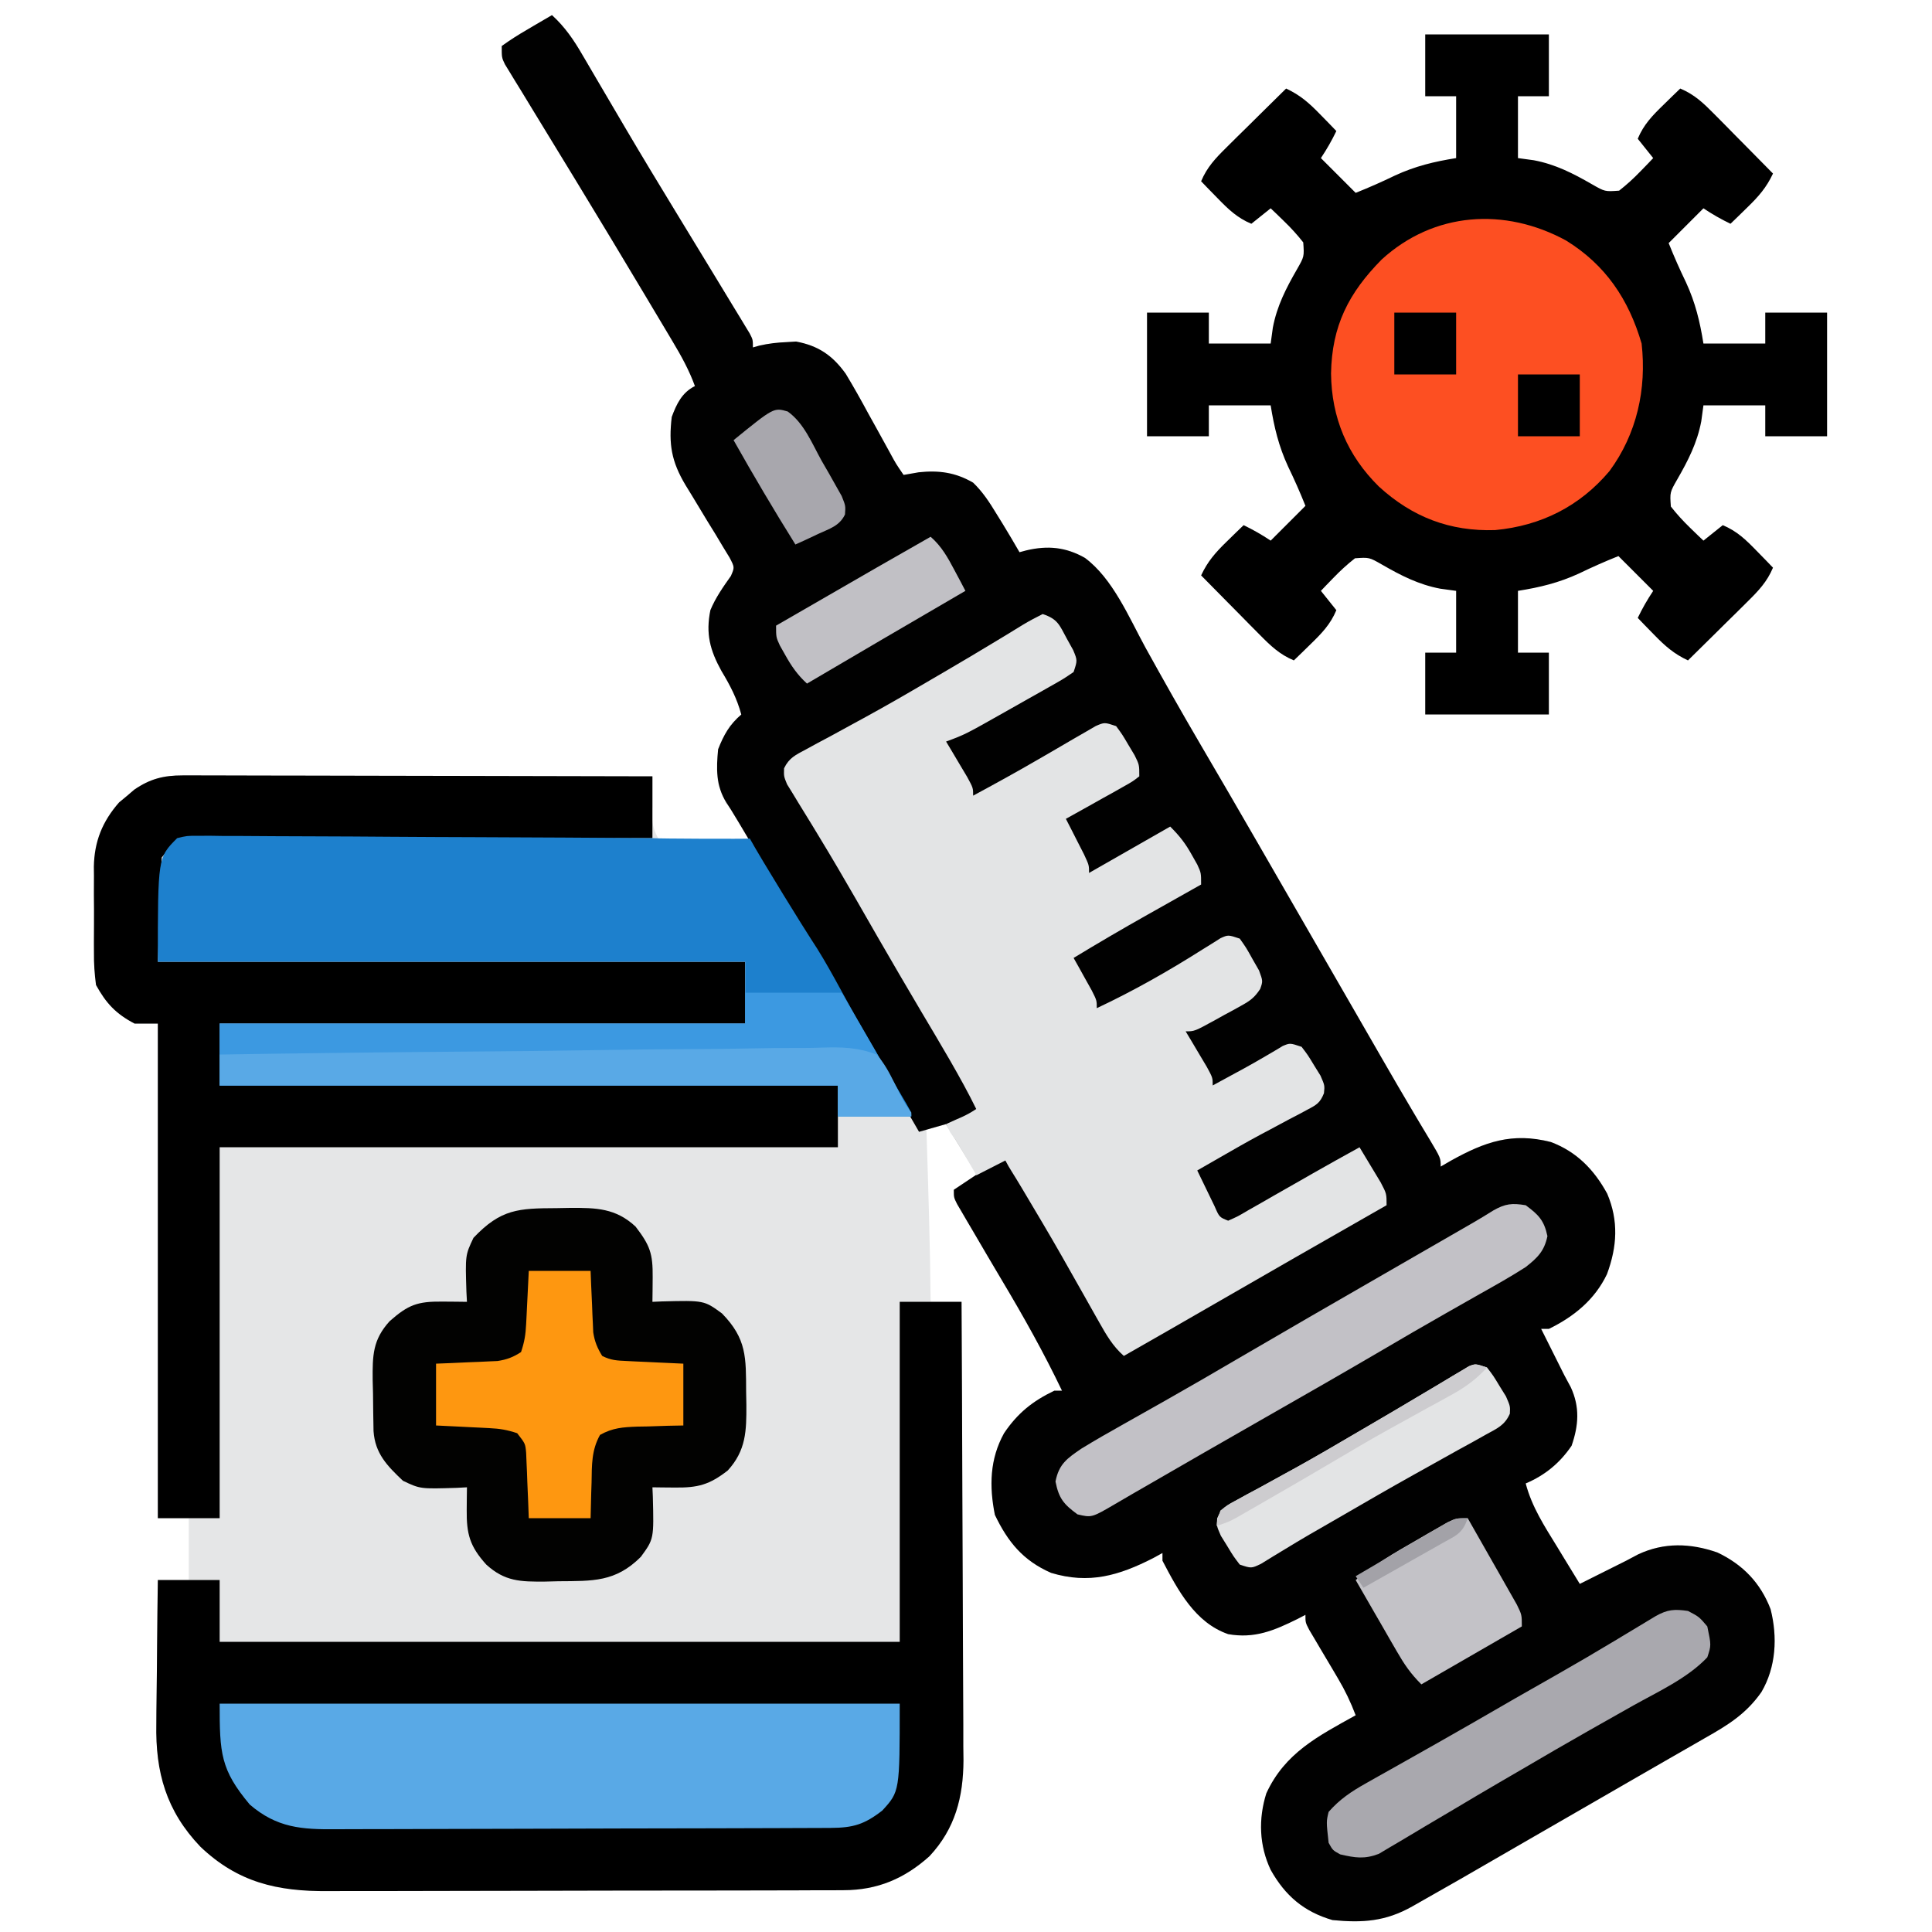 <?xml version="1.0" encoding="utf-8"?>
<svg xmlns="http://www.w3.org/2000/svg" viewBox="0 0 500 500" width="500px"
     height="500px">
    <path d="M 142.848 3.913 C 146.232 7.001 148.525 10.385 150.797 14.319 C 151.352 15.262 151.352 15.262 151.918 16.224 C 152.714 17.578 153.507 18.933 154.298 20.29 C 156.412 23.916 158.546 27.531 160.676 31.147 C 161.109 31.883 161.542 32.62 161.988 33.378 C 166.189 40.513 170.477 47.593 174.786 54.663 C 175.486 55.813 176.186 56.964 176.886 58.115 C 179.504 62.421 182.125 66.726 184.747 71.029 C 186.473 73.862 188.192 76.7 189.911 79.538 C 190.671 80.782 190.671 80.782 191.447 82.052 C 191.901 82.803 192.354 83.553 192.821 84.327 C 193.215 84.976 193.61 85.625 194.016 86.294 C 194.848 87.913 194.848 87.913 194.848 89.913 C 195.41 89.755 195.972 89.598 196.551 89.436 C 198.943 88.891 201.147 88.639 203.598 88.538 C 204.397 88.489 205.196 88.44 206.02 88.389 C 211.749 89.45 215.449 91.968 218.862 96.713 C 220.914 100.105 222.842 103.549 224.723 107.038 C 225.39 108.243 226.06 109.447 226.731 110.651 C 227.954 112.85 229.168 115.054 230.371 117.265 C 231.86 120.017 231.86 120.017 233.848 122.913 C 235.147 122.686 236.447 122.459 237.786 122.225 C 243.022 121.682 247.252 122.249 251.848 124.913 C 254.327 127.312 256.066 129.971 257.848 132.913 C 258.409 133.819 258.969 134.725 259.547 135.659 C 261.009 138.061 262.441 140.477 263.848 142.913 C 264.441 142.754 265.034 142.595 265.645 142.432 C 271.169 141.129 275.858 141.592 280.765 144.375 C 287.975 149.698 292.203 159.836 296.411 167.538 C 301.109 176.032 305.875 184.476 310.786 192.85 C 315.647 201.146 320.484 209.456 325.286 217.788 C 325.908 218.868 326.531 219.948 327.172 221.061 C 328.434 223.251 329.695 225.44 330.957 227.63 C 334.705 234.136 338.459 240.639 342.212 247.142 C 345.401 252.67 348.589 258.199 351.774 263.729 C 353.069 265.978 354.365 268.226 355.661 270.475 C 356.281 271.553 356.902 272.632 357.542 273.743 C 360.339 278.595 363.149 283.438 366.012 288.252 C 366.485 289.049 366.959 289.846 367.446 290.666 C 368.312 292.119 369.182 293.569 370.056 295.016 C 372.848 299.695 372.848 299.695 372.848 301.913 C 374.155 301.155 374.155 301.155 375.489 300.381 C 384.204 295.54 391.284 292.986 401.348 295.549 C 408.021 298.04 412.567 302.724 415.946 308.928 C 418.935 315.992 418.503 322.665 415.883 329.745 C 412.731 336.347 407.35 340.735 400.848 343.913 C 400.188 343.913 399.528 343.913 398.848 343.913 C 399.246 344.709 399.645 345.506 400.055 346.327 C 401.653 349.522 403.25 352.717 404.848 355.913 C 405.401 356.941 405.954 357.97 406.524 359.03 C 408.89 364.181 408.555 368.87 406.723 374.163 C 403.687 378.616 399.863 381.791 394.848 383.913 C 396.446 390.001 399.709 394.979 402.973 400.288 C 403.536 401.214 404.1 402.141 404.68 403.096 C 406.064 405.372 407.453 407.644 408.848 409.913 C 409.645 409.514 410.441 409.116 411.262 408.706 C 414.457 407.108 417.653 405.51 420.848 403.913 C 421.872 403.37 422.895 402.827 423.95 402.268 C 430.681 399.12 437.514 399.356 444.457 401.78 C 451.041 404.899 455.617 409.647 458.227 416.456 C 460.048 423.66 459.661 431.419 455.848 437.913 C 451.858 443.595 447.153 446.469 441.161 449.85 C 440.198 450.406 439.235 450.962 438.244 451.534 C 436.18 452.724 434.113 453.909 432.044 455.089 C 428.866 456.902 425.698 458.731 422.532 460.565 C 418.201 463.073 413.866 465.574 409.528 468.069 C 405.009 470.668 400.493 473.272 395.981 475.881 C 376.656 487.055 376.656 487.055 367.411 492.288 C 366.772 492.651 366.134 493.014 365.476 493.389 C 358.585 497.268 352.675 497.679 344.848 496.913 C 337.435 494.751 332.6 490.606 328.848 483.913 C 325.876 477.608 325.639 470.772 327.723 464.12 C 332.528 453.671 341.103 449.321 350.848 443.913 C 349.566 440.523 348.098 437.451 346.246 434.338 C 345.757 433.506 345.267 432.674 344.762 431.817 C 343.729 430.077 342.695 428.337 341.661 426.598 C 341.173 425.77 340.686 424.942 340.184 424.088 C 339.736 423.335 339.288 422.581 338.826 421.804 C 337.848 419.913 337.848 419.913 337.848 417.913 C 337.158 418.274 336.469 418.634 335.758 419.006 C 329.678 422.009 324.666 424.113 317.848 422.913 C 309.287 419.949 304.858 411.575 300.848 403.913 C 300.848 403.253 300.848 402.593 300.848 401.913 C 300.06 402.346 299.273 402.779 298.461 403.225 C 289.56 407.776 281.838 410.027 272.02 407.057 C 264.776 403.88 260.831 399.059 257.473 392.038 C 255.993 384.639 256.142 377.613 259.848 370.913 C 263.353 365.719 267.225 362.616 272.848 359.913 C 273.508 359.913 274.168 359.913 274.848 359.913 C 270.124 350.042 264.845 340.637 259.238 331.247 C 256.711 327.002 254.213 322.741 251.723 318.475 C 250.995 317.24 250.995 317.24 250.251 315.98 C 249.806 315.217 249.361 314.453 248.903 313.666 C 248.307 312.65 248.307 312.65 247.699 311.614 C 246.848 309.913 246.848 309.913 246.848 307.913 C 248.828 306.593 250.808 305.273 252.848 303.913 C 250.208 299.623 247.568 295.333 244.848 290.913 C 243.858 291.243 240.77 291.734 239.75 292.074 C 240.225 306.924 240.705 321.533 240.848 336.913 C 243.488 336.913 246.128 336.913 248.848 336.913 C 248.942 353.429 249.012 369.945 249.055 386.462 C 249.076 394.132 249.104 401.801 249.15 409.471 C 249.19 416.159 249.215 422.847 249.224 429.535 C 249.23 433.074 249.242 436.612 249.271 440.15 C 249.303 444.109 249.304 448.068 249.302 452.027 C 249.316 453.188 249.331 454.349 249.346 455.545 C 249.297 465.11 247.206 473.256 240.551 480.381 C 234.103 486.179 227.105 489.154 218.392 489.18 C 216.472 489.193 216.472 489.193 214.514 489.206 C 213.108 489.205 211.702 489.204 210.296 489.203 C 208.806 489.209 207.316 489.216 205.825 489.223 C 201.786 489.241 197.746 489.246 193.707 489.247 C 191.179 489.249 188.651 489.253 186.123 489.258 C 177.292 489.277 168.462 489.285 159.631 489.283 C 151.419 489.282 143.208 489.303 134.997 489.335 C 127.931 489.361 120.866 489.372 113.801 489.37 C 109.588 489.37 105.375 489.375 101.163 489.397 C 97.196 489.416 93.229 489.416 89.262 489.402 C 87.814 489.4 86.365 489.404 84.917 489.416 C 71.762 489.52 61.539 487.164 51.848 477.913 C 43.032 468.678 40.202 458.676 40.457 446.12 C 40.466 444.512 40.466 444.512 40.475 442.871 C 40.497 439.489 40.547 436.107 40.598 432.725 C 40.618 430.415 40.636 428.104 40.653 425.793 C 40.696 420.166 40.763 414.539 40.848 408.913 C 43.488 408.913 46.128 408.913 48.848 408.913 C 48.848 403.633 48.848 398.353 48.848 392.913 C 46.208 392.913 43.568 392.913 40.848 392.913 C 40.848 350.673 40.848 308.433 40.848 264.913 C 38.868 264.913 36.888 264.913 34.848 264.913 C 30.023 262.404 27.451 259.654 24.848 254.913 C 24.464 251.98 24.285 249.437 24.317 246.514 C 24.313 245.72 24.309 244.927 24.305 244.109 C 24.302 242.436 24.31 240.764 24.327 239.091 C 24.348 236.552 24.327 234.015 24.301 231.475 C 24.304 229.842 24.309 228.209 24.317 226.577 C 24.309 225.827 24.301 225.078 24.292 224.306 C 24.407 217.77 26.494 212.598 30.813 207.67 C 31.464 207.132 32.115 206.593 32.786 206.038 C 33.434 205.483 34.082 204.929 34.75 204.358 C 38.808 201.562 42.378 200.662 47.271 200.672 C 48.346 200.669 49.422 200.667 50.53 200.664 C 52.284 200.675 52.284 200.675 54.074 200.686 C 55.313 200.685 56.553 200.685 57.83 200.685 C 61.22 200.686 64.61 200.696 68 200.71 C 71.546 200.722 75.092 200.723 78.638 200.726 C 85.349 200.732 92.061 200.748 98.772 200.769 C 106.414 200.791 114.056 200.802 121.698 200.812 C 137.415 200.833 153.131 200.868 168.848 200.913 C 168.848 203.553 168.848 206.193 168.848 208.913 C 165.998 229.665 209.539 230.454 187.848 207.913 C 186.858 205.438 186.858 205.438 185.848 202.913 C 185.086 197.224 185.696 192.816 188.848 187.913 C 190.536 186.038 190.536 186.038 191.848 184.913 C 190.712 180.709 188.948 177.362 186.723 173.663 C 183.748 168.296 182.605 163.984 183.848 157.913 C 185.194 154.661 187.128 151.931 189.156 149.061 C 190.129 146.82 190.129 146.82 188.822 144.319 C 188.237 143.36 187.653 142.401 187.051 141.413 C 186.422 140.361 185.793 139.309 185.145 138.225 C 184.469 137.132 183.794 136.039 183.098 134.913 C 181.79 132.746 180.483 130.58 179.176 128.413 C 178.587 127.454 177.999 126.494 177.392 125.506 C 173.79 119.456 173.01 114.982 173.848 107.913 C 175.099 104.531 176.503 101.585 179.848 99.913 C 178.348 95.809 176.335 92.142 174.094 88.409 C 173.721 87.781 173.349 87.154 172.965 86.508 C 171.742 84.453 170.514 82.402 169.286 80.35 C 168.428 78.913 167.572 77.476 166.715 76.039 C 161.155 66.721 155.547 57.434 149.911 48.163 C 149.388 47.303 149.388 47.303 148.856 46.426 C 145.287 40.555 141.711 34.689 138.121 28.831 C 137.009 27.004 135.897 25.177 134.786 23.35 C 134.278 22.529 133.771 21.707 133.249 20.861 C 132.569 19.74 132.569 19.74 131.875 18.596 C 131.284 17.63 131.284 17.63 130.68 16.645 C 129.848 14.913 129.848 14.913 129.848 11.913 C 131.996 10.37 134.066 9.037 136.348 7.725 C 136.968 7.357 137.588 6.989 138.227 6.61 C 139.761 5.701 141.304 4.805 142.848 3.913 Z"
          fill="#E5E6E7"/>
    <path d="M 142.848 3.913 C 146.232 7.001 148.525 10.385 150.797 14.319 C 151.167 14.947 151.537 15.576 151.918 16.224 C 152.714 17.578 153.507 18.933 154.298 20.29 C 156.412 23.916 158.546 27.531 160.676 31.147 C 161.109 31.883 161.542 32.62 161.988 33.378 C 166.189 40.513 170.477 47.593 174.786 54.663 C 175.486 55.813 176.186 56.964 176.886 58.115 C 179.504 62.421 182.125 66.726 184.747 71.029 C 186.473 73.862 188.192 76.7 189.911 79.538 C 190.418 80.367 190.925 81.197 191.447 82.052 C 191.901 82.803 192.354 83.553 192.821 84.327 C 193.215 84.976 193.61 85.625 194.016 86.294 C 194.848 87.913 194.848 87.913 194.848 89.913 C 195.41 89.755 195.972 89.598 196.551 89.436 C 198.943 88.891 201.147 88.639 203.598 88.538 C 204.397 88.489 205.196 88.44 206.02 88.389 C 211.749 89.45 215.449 91.968 218.862 96.713 C 220.914 100.105 222.842 103.549 224.723 107.038 C 225.39 108.243 226.06 109.447 226.731 110.651 C 227.954 112.85 229.168 115.054 230.371 117.265 C 231.86 120.017 231.86 120.017 233.848 122.913 C 235.147 122.686 236.447 122.459 237.786 122.225 C 243.022 121.682 247.252 122.249 251.848 124.913 C 254.327 127.312 256.066 129.971 257.848 132.913 C 258.409 133.819 258.969 134.725 259.547 135.659 C 261.009 138.061 262.441 140.477 263.848 142.913 C 264.441 142.754 265.034 142.595 265.645 142.432 C 271.169 141.129 275.858 141.592 280.765 144.375 C 287.975 149.698 292.203 159.836 296.411 167.538 C 301.109 176.032 305.875 184.476 310.786 192.85 C 315.647 201.146 320.484 209.456 325.286 217.788 C 325.908 218.868 326.531 219.948 327.172 221.061 C 328.434 223.251 329.695 225.44 330.957 227.63 C 334.705 234.136 338.459 240.639 342.212 247.142 C 345.401 252.67 348.589 258.199 351.774 263.729 C 353.069 265.978 354.365 268.226 355.661 270.475 C 356.281 271.553 356.902 272.632 357.542 273.743 C 360.339 278.595 363.149 283.438 366.012 288.252 C 366.485 289.049 366.959 289.846 367.446 290.666 C 368.312 292.119 369.182 293.569 370.056 295.016 C 372.848 299.695 372.848 299.695 372.848 301.913 C 374.155 301.155 374.155 301.155 375.489 300.381 C 384.204 295.54 391.284 292.986 401.348 295.549 C 408.021 298.04 412.567 302.724 415.946 308.928 C 418.935 315.992 418.503 322.665 415.883 329.745 C 412.731 336.347 407.35 340.735 400.848 343.913 C 400.188 343.913 399.528 343.913 398.848 343.913 C 399.246 344.709 399.645 345.506 400.055 346.327 C 401.653 349.522 403.25 352.717 404.848 355.913 C 405.401 356.941 405.954 357.97 406.524 359.03 C 408.89 364.181 408.555 368.87 406.723 374.163 C 403.687 378.616 399.863 381.791 394.848 383.913 C 396.446 390.001 399.709 394.979 402.973 400.288 C 403.536 401.214 404.1 402.141 404.68 403.096 C 406.064 405.372 407.453 407.644 408.848 409.913 C 409.645 409.514 410.441 409.116 411.262 408.706 C 414.457 407.108 417.653 405.51 420.848 403.913 C 421.872 403.37 422.895 402.827 423.95 402.268 C 430.681 399.12 437.514 399.356 444.457 401.78 C 451.041 404.899 455.617 409.647 458.227 416.456 C 460.048 423.66 459.661 431.419 455.848 437.913 C 451.858 443.595 447.153 446.469 441.161 449.85 C 440.198 450.406 439.235 450.962 438.244 451.534 C 436.18 452.724 434.113 453.909 432.044 455.089 C 428.866 456.902 425.698 458.731 422.532 460.565 C 418.201 463.073 413.866 465.574 409.528 468.069 C 405.009 470.668 400.493 473.272 395.981 475.881 C 376.656 487.055 376.656 487.055 367.411 492.288 C 366.772 492.651 366.134 493.014 365.476 493.389 C 358.585 497.268 352.675 497.679 344.848 496.913 C 337.435 494.751 332.6 490.606 328.848 483.913 C 325.876 477.608 325.639 470.772 327.723 464.12 C 332.528 453.671 341.103 449.321 350.848 443.913 C 349.566 440.523 348.098 437.451 346.246 434.338 C 345.757 433.506 345.267 432.674 344.762 431.817 C 343.729 430.077 342.695 428.337 341.661 426.598 C 341.173 425.77 340.686 424.942 340.184 424.088 C 339.736 423.335 339.288 422.581 338.826 421.804 C 337.848 419.913 337.848 419.913 337.848 417.913 C 337.158 418.274 336.469 418.634 335.758 419.006 C 329.678 422.009 324.666 424.113 317.848 422.913 C 309.287 419.949 304.858 411.575 300.848 403.913 C 300.848 403.253 300.848 402.593 300.848 401.913 C 300.06 402.346 299.273 402.779 298.461 403.225 C 289.56 407.776 281.838 410.027 272.02 407.057 C 264.776 403.88 260.831 399.059 257.473 392.038 C 255.993 384.639 256.142 377.613 259.848 370.913 C 263.353 365.719 267.225 362.616 272.848 359.913 C 273.508 359.913 274.168 359.913 274.848 359.913 C 270.124 350.042 264.845 340.637 259.238 331.247 C 256.711 327.002 254.213 322.741 251.723 318.475 C 250.995 317.24 250.995 317.24 250.251 315.98 C 249.806 315.217 249.361 314.453 248.903 313.666 C 248.307 312.65 248.307 312.65 247.699 311.614 C 246.848 309.913 246.848 309.913 246.848 307.913 C 248.828 306.593 250.808 305.273 252.848 303.913 C 250.208 299.623 247.568 295.333 244.848 290.913 C 242.538 291.573 240.228 292.233 237.848 292.913 C 237.467 292.251 191.774 213.117 187.994 207.715 C 185.257 203.41 185.368 198.837 185.848 193.913 C 187.286 190.215 188.828 187.501 191.848 184.913 C 190.712 180.709 188.948 177.362 186.723 173.663 C 183.748 168.296 182.605 163.984 183.848 157.913 C 185.194 154.661 187.128 151.931 189.156 149.061 C 190.129 146.82 190.129 146.82 188.822 144.319 C 188.237 143.36 187.653 142.401 187.051 141.413 C 186.422 140.361 185.793 139.309 185.145 138.225 C 184.469 137.132 183.794 136.039 183.098 134.913 C 181.79 132.746 180.483 130.58 179.176 128.413 C 178.587 127.454 177.999 126.494 177.392 125.506 C 173.79 119.456 173.01 114.982 173.848 107.913 C 175.099 104.531 176.503 101.585 179.848 99.913 C 178.348 95.809 176.335 92.142 174.094 88.409 C 173.721 87.781 173.349 87.154 172.965 86.508 C 171.742 84.453 170.514 82.402 169.286 80.35 C 168.428 78.913 167.572 77.476 166.715 76.039 C 161.155 66.721 155.547 57.434 149.911 48.163 C 149.562 47.59 149.214 47.017 148.856 46.426 C 145.287 40.555 141.711 34.689 138.121 28.831 C 137.009 27.004 135.897 25.177 134.786 23.35 C 134.278 22.529 133.771 21.707 133.249 20.861 C 132.569 19.74 132.569 19.74 131.875 18.596 C 131.481 17.952 131.086 17.308 130.68 16.645 C 129.848 14.913 129.848 14.913 129.848 11.913 C 131.996 10.37 134.066 9.037 136.348 7.725 C 136.968 7.357 137.588 6.989 138.227 6.61 C 139.761 5.701 141.304 4.805 142.848 3.913 Z"
          fill="#010101"/>
    <path d="M 368.848 8.913 C 379.408 8.913 389.968 8.913 400.848 8.913 C 400.848 14.193 400.848 19.473 400.848 24.913 C 398.208 24.913 395.568 24.913 392.848 24.913 C 392.848 30.193 392.848 35.473 392.848 40.913 C 394.89 41.191 394.89 41.191 396.973 41.475 C 402.569 42.538 407.133 44.883 412.024 47.7 C 415.35 49.605 415.35 49.605 419.028 49.342 C 421.035 47.766 422.827 46.127 424.598 44.288 C 425.518 43.34 425.518 43.34 426.457 42.374 C 426.916 41.891 427.375 41.409 427.848 40.913 C 425.868 38.438 425.868 38.438 423.848 35.913 C 425.384 32.232 427.63 29.925 430.473 27.163 C 431.699 25.964 431.699 25.964 432.95 24.741 C 433.576 24.137 434.203 23.534 434.848 22.913 C 438.516 24.452 440.834 26.667 443.614 29.483 C 444.503 30.379 445.393 31.275 446.309 32.198 C 447.229 33.135 448.15 34.072 449.098 35.038 C 450.043 35.992 450.988 36.947 451.934 37.901 C 454.243 40.234 456.548 42.571 458.848 44.913 C 457.152 48.546 455.11 50.858 452.223 53.663 C 450.997 54.861 450.997 54.861 449.746 56.084 C 449.12 56.688 448.493 57.291 447.848 57.913 C 445.354 56.709 443.167 55.458 440.848 53.913 C 437.878 56.883 434.908 59.853 431.848 62.913 C 433.25 66.418 434.709 69.717 436.348 73.1 C 438.763 78.343 439.941 83.223 440.848 88.913 C 446.128 88.913 451.408 88.913 456.848 88.913 C 456.848 86.273 456.848 83.633 456.848 80.913 C 462.128 80.913 467.408 80.913 472.848 80.913 C 472.848 91.473 472.848 102.033 472.848 112.913 C 467.568 112.913 462.288 112.913 456.848 112.913 C 456.848 110.273 456.848 107.633 456.848 104.913 C 451.568 104.913 446.288 104.913 440.848 104.913 C 440.662 106.274 440.477 107.635 440.286 109.038 C 439.222 114.633 436.877 119.198 434.061 124.089 C 432.156 127.415 432.156 127.415 432.418 131.092 C 433.995 133.1 435.634 134.891 437.473 136.663 C 438.105 137.276 438.736 137.89 439.387 138.522 C 439.869 138.981 440.351 139.44 440.848 139.913 C 443.323 137.933 443.323 137.933 445.848 135.913 C 449.529 137.449 451.836 139.694 454.598 142.538 C 455.797 143.763 455.797 143.763 457.02 145.014 C 457.623 145.641 458.226 146.267 458.848 146.913 C 457.309 150.58 455.093 152.898 452.278 155.678 C 451.382 156.568 450.486 157.457 449.563 158.374 C 448.157 159.754 448.157 159.754 446.723 161.163 C 445.768 162.107 444.814 163.053 443.86 163.999 C 441.527 166.308 439.19 168.612 436.848 170.913 C 433.215 169.217 430.903 167.175 428.098 164.288 C 426.899 163.062 426.899 163.062 425.676 161.811 C 425.073 161.185 424.47 160.558 423.848 159.913 C 425.052 157.419 426.302 155.231 427.848 152.913 C 424.878 149.943 421.908 146.973 418.848 143.913 C 415.342 145.315 412.044 146.773 408.661 148.413 C 403.417 150.828 398.537 152.006 392.848 152.913 C 392.848 158.193 392.848 163.473 392.848 168.913 C 395.488 168.913 398.128 168.913 400.848 168.913 C 400.848 174.193 400.848 179.473 400.848 184.913 C 390.288 184.913 379.728 184.913 368.848 184.913 C 368.848 179.633 368.848 174.353 368.848 168.913 C 371.488 168.913 374.128 168.913 376.848 168.913 C 376.848 163.633 376.848 158.353 376.848 152.913 C 375.487 152.727 374.126 152.541 372.723 152.35 C 367.127 151.287 362.563 148.942 357.672 146.125 C 354.346 144.221 354.346 144.221 350.668 144.483 C 348.661 146.06 346.869 147.698 345.098 149.538 C 344.484 150.169 343.871 150.801 343.239 151.452 C 342.55 152.175 342.55 152.175 341.848 152.913 C 343.828 155.388 343.828 155.388 345.848 157.913 C 344.312 161.593 342.066 163.9 339.223 166.663 C 337.997 167.861 337.997 167.861 336.746 169.084 C 336.12 169.688 335.493 170.291 334.848 170.913 C 331.18 169.373 328.862 167.158 326.082 164.342 C 325.193 163.446 324.303 162.55 323.387 161.627 C 322.467 160.69 321.546 159.753 320.598 158.788 C 319.653 157.833 318.708 156.878 317.762 155.924 C 315.453 153.591 313.148 151.254 310.848 148.913 C 312.544 145.28 314.586 142.967 317.473 140.163 C 318.29 139.363 319.108 138.564 319.95 137.741 C 320.576 137.137 321.203 136.534 321.848 135.913 C 324.342 137.116 326.529 138.367 328.848 139.913 C 331.818 136.943 334.788 133.973 337.848 130.913 C 336.446 127.407 334.987 124.109 333.348 120.725 C 330.933 115.482 329.755 110.602 328.848 104.913 C 323.568 104.913 318.288 104.913 312.848 104.913 C 312.848 107.553 312.848 110.193 312.848 112.913 C 307.568 112.913 302.288 112.913 296.848 112.913 C 296.848 102.353 296.848 91.793 296.848 80.913 C 302.128 80.913 307.408 80.913 312.848 80.913 C 312.848 83.553 312.848 86.193 312.848 88.913 C 318.128 88.913 323.408 88.913 328.848 88.913 C 329.126 86.871 329.126 86.871 329.411 84.788 C 330.474 79.192 332.819 74.627 335.635 69.736 C 337.54 66.41 337.54 66.41 337.278 62.733 C 335.701 60.725 334.062 58.934 332.223 57.163 C 331.591 56.549 330.96 55.935 330.309 55.303 C 329.827 54.844 329.345 54.385 328.848 53.913 C 327.198 55.233 325.548 56.553 323.848 57.913 C 320.167 56.376 317.86 54.131 315.098 51.288 C 314.299 50.47 313.5 49.653 312.676 48.811 C 312.073 48.185 311.47 47.558 310.848 46.913 C 312.387 43.245 314.603 40.927 317.418 38.147 C 318.314 37.257 319.21 36.368 320.133 35.452 C 321.07 34.531 322.007 33.611 322.973 32.663 C 323.928 31.718 324.882 30.772 325.836 29.827 C 328.169 27.517 330.506 25.213 332.848 22.913 C 336.481 24.608 338.793 26.651 341.598 29.538 C 342.797 30.763 342.797 30.763 344.02 32.014 C 344.623 32.641 345.226 33.267 345.848 33.913 C 344.644 36.406 343.394 38.594 341.848 40.913 C 344.818 43.883 347.788 46.853 350.848 49.913 C 354.354 48.51 357.652 47.052 361.036 45.413 C 366.279 42.997 371.159 41.82 376.848 40.913 C 376.848 35.633 376.848 30.353 376.848 24.913 C 374.208 24.913 371.568 24.913 368.848 24.913 C 368.848 19.633 368.848 14.353 368.848 8.913 Z"
          fill="#000000"/>
    <path d="M 232.848 336.913 C 238.128 336.913 243.408 336.913 248.848 336.913 C 248.941 353.429 249.012 369.946 249.055 386.462 C 249.076 394.132 249.104 401.802 249.15 409.471 C 249.19 416.159 249.215 422.848 249.224 429.536 C 249.23 433.074 249.242 436.612 249.271 440.151 C 249.303 444.11 249.304 448.069 249.302 452.028 C 249.316 453.189 249.331 454.35 249.346 455.546 C 249.297 465.111 247.206 473.256 240.551 480.382 C 234.103 486.18 227.105 489.154 218.392 489.18 C 216.472 489.193 216.472 489.193 214.514 489.206 C 213.108 489.206 211.702 489.205 210.296 489.204 C 208.806 489.21 207.316 489.216 205.825 489.224 C 201.786 489.242 197.746 489.246 193.707 489.248 C 191.179 489.249 188.651 489.253 186.123 489.259 C 177.292 489.277 168.462 489.285 159.631 489.284 C 151.419 489.282 143.208 489.303 134.997 489.335 C 127.931 489.361 120.866 489.372 113.801 489.371 C 109.588 489.37 105.375 489.376 101.163 489.397 C 97.196 489.417 93.229 489.416 89.262 489.402 C 87.814 489.4 86.365 489.405 84.917 489.417 C 71.762 489.52 61.539 487.164 51.848 477.913 C 43.032 468.678 40.202 458.677 40.457 446.12 C 40.463 445.048 40.469 443.976 40.475 442.871 C 40.497 439.489 40.547 436.108 40.598 432.726 C 40.618 430.415 40.636 428.104 40.653 425.794 C 40.696 420.166 40.765 414.54 40.848 408.913 C 46.128 408.913 51.408 408.913 56.848 408.913 C 56.848 414.193 56.848 419.473 56.848 424.913 C 114.928 424.913 173.008 424.913 232.848 424.913 C 232.848 395.873 232.848 366.833 232.848 336.913 Z"
          fill="#000000"/>
    <path d="M 269.848 158.913 C 273.765 160.219 274.166 161.714 276.098 165.288 C 276.639 166.265 277.181 167.242 277.739 168.249 C 278.848 170.913 278.848 170.913 277.848 173.913 C 275.244 175.691 275.244 175.691 271.801 177.636 C 270.889 178.155 270.889 178.155 269.958 178.685 C 268.669 179.416 267.378 180.143 266.084 180.865 C 264.115 181.966 262.153 183.08 260.192 184.196 C 249.8 190.074 249.8 190.074 244.848 191.913 C 245.353 192.756 245.859 193.599 246.379 194.468 C 247.354 196.111 247.354 196.111 248.348 197.788 C 249.323 199.424 249.323 199.424 250.317 201.093 C 251.848 203.913 251.848 203.913 251.848 205.913 C 257.561 202.836 263.238 199.71 268.848 196.448 C 270.331 195.591 270.331 195.591 271.844 194.716 C 273.882 193.535 275.916 192.347 277.946 191.153 C 278.924 190.591 279.902 190.028 280.911 189.448 C 281.788 188.936 282.666 188.425 283.571 187.898 C 285.848 186.913 285.848 186.913 288.848 187.913 C 290.453 190.093 290.453 190.093 292.036 192.788 C 292.565 193.672 293.095 194.557 293.641 195.468 C 294.848 197.913 294.848 197.913 294.848 200.913 C 293.104 202.263 293.104 202.263 290.692 203.612 C 289.835 204.099 288.977 204.585 288.094 205.087 C 287.188 205.586 286.282 206.086 285.348 206.601 C 284.442 207.112 283.536 207.623 282.602 208.149 C 280.356 209.414 278.105 210.668 275.848 211.913 C 276.281 212.756 276.714 213.599 277.161 214.468 C 277.717 215.563 278.274 216.659 278.848 217.788 C 279.405 218.879 279.962 219.969 280.536 221.093 C 281.848 223.913 281.848 223.913 281.848 225.913 C 292.243 219.973 292.243 219.973 302.848 213.913 C 305.406 216.471 306.821 218.323 308.536 221.413 C 308.972 222.186 309.409 222.96 309.86 223.757 C 310.848 225.913 310.848 225.913 310.848 228.913 C 310.204 229.275 309.559 229.638 308.895 230.011 C 305.92 231.685 302.947 233.362 299.973 235.038 C 298.453 235.893 298.453 235.893 296.903 236.765 C 290.489 240.382 284.14 244.088 277.848 247.913 C 278.281 248.684 278.714 249.455 279.161 250.249 C 279.717 251.252 280.274 252.255 280.848 253.288 C 281.405 254.286 281.962 255.283 282.536 256.311 C 283.848 258.913 283.848 258.913 283.848 260.913 C 293.356 256.442 302.303 251.359 311.181 245.738 C 312.003 245.229 312.825 244.719 313.672 244.194 C 314.405 243.731 315.138 243.267 315.894 242.79 C 317.848 241.913 317.848 241.913 320.848 242.913 C 322.524 245.276 322.524 245.276 324.161 248.226 C 324.714 249.191 325.267 250.157 325.836 251.151 C 326.848 253.913 326.848 253.913 326.138 255.938 C 324.685 258.163 323.536 259 321.223 260.272 C 320.517 260.666 319.81 261.059 319.082 261.464 C 318.345 261.86 317.608 262.255 316.848 262.663 C 316.111 263.074 315.373 263.485 314.614 263.909 C 309.145 266.913 309.145 266.913 306.848 266.913 C 307.353 267.756 307.859 268.599 308.379 269.468 C 309.354 271.111 309.354 271.111 310.348 272.788 C 311.323 274.424 311.323 274.424 312.317 276.093 C 313.848 278.913 313.848 278.913 313.848 280.913 C 315.494 280.018 317.14 279.122 318.786 278.226 C 319.785 277.684 320.784 277.143 321.813 276.585 C 323.715 275.537 325.605 274.467 327.477 273.366 C 328.259 272.907 329.042 272.448 329.848 271.976 C 330.9 271.343 330.9 271.343 331.973 270.698 C 333.848 269.913 333.848 269.913 336.848 270.913 C 338.489 273.058 338.489 273.058 340.098 275.726 C 340.91 277.035 340.91 277.035 341.739 278.37 C 342.848 280.913 342.848 280.913 342.639 282.928 C 341.631 285.457 340.692 285.954 338.305 287.21 C 337.567 287.608 336.829 288.006 336.068 288.415 C 335.274 288.827 334.479 289.239 333.661 289.663 C 332.023 290.54 330.387 291.417 328.75 292.296 C 327.929 292.732 327.108 293.168 326.262 293.617 C 322.71 295.524 319.215 297.524 315.723 299.538 C 314.586 300.19 313.449 300.843 312.278 301.515 C 311.476 301.976 310.674 302.438 309.848 302.913 C 310.799 304.896 311.759 306.874 312.723 308.851 C 313.257 309.953 313.79 311.055 314.34 312.19 C 315.565 315.007 315.565 315.007 317.848 315.913 C 320.366 314.799 320.366 314.799 323.196 313.124 C 324.277 312.512 325.357 311.899 326.471 311.268 C 327.606 310.615 328.741 309.961 329.911 309.288 C 332.131 308.025 334.351 306.762 336.571 305.499 C 337.634 304.89 338.698 304.281 339.794 303.654 C 343.794 301.374 347.816 299.136 351.848 296.913 C 353.023 298.846 354.187 300.784 355.348 302.726 C 355.998 303.804 356.647 304.883 357.317 305.995 C 358.848 308.913 358.848 308.913 358.848 311.913 C 357.78 312.522 357.78 312.522 356.69 313.144 C 342.346 321.327 328.016 329.534 313.716 337.794 C 306.106 342.19 298.486 346.566 290.848 350.913 C 287.954 348.354 286.294 345.444 284.407 342.093 C 284.082 341.521 283.758 340.949 283.424 340.36 C 282.373 338.505 281.329 336.646 280.286 334.788 C 278.849 332.245 277.409 329.704 275.969 327.163 C 275.615 326.537 275.261 325.911 274.896 325.266 C 271.55 319.363 268.053 313.55 264.592 307.713 C 261.908 303.186 261.417 302.696 260.185 300.331 C 256.225 302.311 256.724 302.145 252.684 304.165 C 252.763 304.152 248.39 296.826 247.848 295.913 C 247.264 294.929 246.569 294.016 245.91 293.038 C 245.56 292.337 245.209 291.636 244.848 290.913 C 248.673 289.112 249.557 289.031 252.65 287.015 C 248.806 279.11 242.893 269.348 238.41 261.788 C 237.173 259.684 235.936 257.58 234.7 255.476 C 234.066 254.398 233.432 253.32 232.779 252.21 C 228.952 245.675 225.187 239.105 221.421 232.535 C 218.331 227.16 215.201 221.818 211.977 216.522 C 211.366 215.513 210.755 214.504 210.126 213.464 C 208.967 211.558 207.799 209.657 206.619 207.764 C 206.107 206.919 205.595 206.073 205.067 205.202 C 204.612 204.467 204.158 203.732 203.69 202.974 C 202.848 200.913 202.848 200.913 202.914 198.83 C 204.247 196.095 205.903 195.381 208.571 193.952 C 209.572 193.405 210.574 192.858 211.606 192.295 C 213.242 191.425 213.242 191.425 214.91 190.538 C 217.205 189.287 219.497 188.035 221.789 186.78 C 222.376 186.461 222.963 186.141 223.568 185.812 C 229.563 182.544 235.46 179.118 241.348 175.663 C 242.335 175.087 243.322 174.511 244.339 173.917 C 248.922 171.238 253.488 168.534 258.024 165.776 C 258.813 165.3 259.602 164.824 260.414 164.334 C 261.869 163.454 263.319 162.566 264.762 161.668 C 266.413 160.672 268.126 159.781 269.848 158.913 Z"
          fill="#E3E4E5" style="stroke-dashoffset: -17px;"/>
    <path d="M 47.271 200.672 C 48.346 200.669 49.422 200.667 50.53 200.664 C 52.284 200.674 52.284 200.674 54.074 200.685 C 55.314 200.685 56.553 200.685 57.83 200.685 C 61.22 200.686 64.61 200.696 68 200.71 C 71.546 200.722 75.092 200.723 78.639 200.726 C 85.35 200.732 92.061 200.748 98.772 200.768 C 106.414 200.791 114.056 200.802 121.698 200.812 C 137.415 200.833 153.132 200.868 168.848 200.913 C 168.848 206.193 168.848 211.473 168.848 216.913 C 166.55 216.918 166.55 216.918 164.206 216.924 C 149.785 216.96 135.364 217.018 120.944 217.096 C 113.53 217.136 106.116 217.169 98.701 217.184 C 92.239 217.197 85.778 217.223 79.316 217.267 C 75.894 217.29 72.472 217.305 69.05 217.304 C 65.231 217.307 61.413 217.334 57.593 217.367 C 56.458 217.362 55.322 217.357 54.152 217.351 C 52.591 217.372 52.591 217.372 50.999 217.394 C 50.096 217.397 49.192 217.401 48.261 217.405 C 45.216 217.816 45.216 217.816 41.848 221.913 C 41.518 230.823 41.188 239.733 40.848 248.913 C 91.008 248.913 141.168 248.913 192.848 248.913 C 192.848 254.193 192.848 259.473 192.848 264.913 C 147.968 264.913 103.088 264.913 56.848 264.913 C 56.848 270.193 56.848 275.473 56.848 280.913 C 109.648 280.913 162.448 280.913 216.848 280.913 C 216.848 286.193 216.848 291.473 216.848 296.913 C 164.048 296.913 111.248 296.913 56.848 296.913 C 56.848 328.593 56.848 360.273 56.848 392.913 C 51.568 392.913 46.288 392.913 40.848 392.913 C 40.848 350.673 40.848 308.433 40.848 264.913 C 38.868 264.913 36.888 264.913 34.848 264.913 C 30.023 262.404 27.451 259.654 24.848 254.913 C 24.464 251.98 24.286 249.437 24.317 246.514 C 24.313 245.72 24.309 244.926 24.305 244.109 C 24.303 242.436 24.31 240.764 24.327 239.091 C 24.348 236.552 24.327 234.015 24.301 231.475 C 24.304 229.842 24.309 228.209 24.317 226.577 C 24.309 225.827 24.301 225.078 24.293 224.306 C 24.407 217.77 26.495 212.598 30.813 207.67 C 31.464 207.131 32.115 206.593 32.786 206.038 C 33.434 205.483 34.083 204.929 34.751 204.358 C 38.808 201.562 42.378 200.662 47.271 200.672 Z"
          fill="#000000"/>
    <path d="M 168.848 216.913 C 170.079 217.059 193.398 217.138 194.053 217.023 C 197.246 222.801 208.489 240.921 209.856 242.972 C 214.297 249.636 217.847 256.851 221.848 263.788 C 222.446 264.826 223.045 265.864 223.661 266.934 C 224.238 267.935 224.816 268.936 225.411 269.968 C 225.97 270.938 226.529 271.908 227.106 272.908 C 229.569 277.157 232.064 281.388 234.563 285.617 C 235.848 287.913 235.848 287.913 235.848 288.913 C 229.578 288.913 223.308 288.913 216.848 288.913 C 216.848 286.273 216.848 283.633 216.848 280.913 C 164.048 280.913 111.248 280.913 56.848 280.913 C 56.848 275.633 56.848 270.353 56.848 264.913 C 101.728 264.913 146.608 264.913 192.848 264.913 C 192.848 259.633 192.848 254.353 192.848 248.913 C 142.688 248.913 92.528 248.913 40.848 248.913 C 40.848 221.913 40.848 221.913 45.848 216.913 C 48.384 216.298 48.384 216.298 51.119 216.312 C 52.161 216.305 53.202 216.298 54.276 216.291 C 55.974 216.318 55.974 216.318 57.707 216.345 C 58.907 216.345 60.107 216.344 61.344 216.343 C 64.627 216.346 67.909 216.371 71.192 216.406 C 74.626 216.437 78.06 216.44 81.494 216.446 C 87.993 216.462 94.491 216.503 100.99 216.553 C 108.39 216.609 115.79 216.636 123.191 216.661 C 138.41 216.714 153.629 216.802 168.848 216.913 Z"
          fill="#1D80CD"/>
    <path d="M 144.098 312.663 C 145.231 312.642 146.364 312.622 147.532 312.601 C 154.24 312.569 159.351 312.649 164.493 317.448 C 168.218 322.319 168.971 324.409 168.911 330.538 C 168.901 331.727 168.892 332.915 168.883 334.14 C 168.872 335.055 168.86 335.97 168.848 336.913 C 169.645 336.878 170.441 336.843 171.262 336.808 C 182.221 336.528 182.221 336.528 186.848 339.913 C 193.273 346.496 193.058 351.302 193.098 360.163 C 193.119 361.296 193.139 362.429 193.161 363.597 C 193.192 370.314 193.082 375.367 188.348 380.558 C 183.579 384.271 180.624 385.04 174.661 384.976 C 173.574 384.966 172.487 384.957 171.368 384.948 C 170.12 384.931 170.12 384.931 168.848 384.913 C 168.9 386.108 168.9 386.108 168.953 387.327 C 169.233 398.286 169.233 398.286 165.848 402.913 C 159.28 409.481 153.358 409.151 144.536 409.226 C 142.843 409.269 142.843 409.269 141.116 409.313 C 134.709 409.362 130.672 409.305 125.848 404.913 C 121.58 400.184 120.718 397.017 120.786 390.726 C 120.795 389.639 120.804 388.552 120.813 387.433 C 120.824 386.601 120.836 385.77 120.848 384.913 C 119.979 384.959 119.11 385.006 118.215 385.054 C 108.769 385.349 108.769 385.349 104.286 383.226 C 100.205 379.354 97.076 376.189 96.671 370.373 C 96.605 367.115 96.563 363.859 96.536 360.601 C 96.506 359.472 96.477 358.343 96.448 357.181 C 96.399 350.776 96.453 346.733 100.848 341.913 C 105.683 337.654 108.057 336.788 114.473 336.851 C 115.662 336.86 116.85 336.869 118.075 336.878 C 118.99 336.889 119.905 336.901 120.848 336.913 C 120.802 336.044 120.755 335.175 120.707 334.28 C 120.412 324.834 120.412 324.834 122.536 320.351 C 129.64 312.862 134.157 312.708 144.098 312.663 Z"
          fill="#020201"/>
    <path d="M 56.848 440.913 C 114.928 440.913 173.008 440.913 232.848 440.913 C 232.848 463.624 232.848 463.624 228.348 468.558 C 223.716 472.164 220.784 473.037 214.998 473.06 C 213.777 473.067 212.556 473.074 211.298 473.082 C 209.943 473.085 208.587 473.087 207.232 473.09 C 205.806 473.096 204.38 473.103 202.954 473.11 C 198.269 473.131 193.584 473.141 188.899 473.151 C 187.285 473.155 185.67 473.159 184.056 473.164 C 176.471 473.183 168.886 473.197 161.301 473.205 C 152.553 473.215 143.804 473.241 135.056 473.282 C 128.29 473.312 121.524 473.327 114.758 473.33 C 110.718 473.332 106.68 473.341 102.641 473.366 C 98.838 473.39 95.035 473.394 91.233 473.384 C 89.841 473.383 88.45 473.39 87.058 473.403 C 78.072 473.487 71.675 473.057 64.641 467.018 C 57.066 457.97 56.848 453.736 56.848 440.913 Z"
          fill="#59A9E6"/>
    <path d="M 405.278 62.233 C 415.537 68.554 421.504 77.483 424.848 88.912 C 426.181 100.701 423.607 112.305 416.528 121.92 C 408.848 131.029 398.835 136.068 386.938 137.186 C 375.23 137.563 365.508 133.834 356.848 125.912 C 348.71 117.887 344.595 108.144 344.473 96.662 C 344.68 84.339 349.01 75.844 357.575 67.162 C 371.107 54.804 389.414 53.612 405.278 62.233 Z"
          fill="#FD4F22"/>
    <path d="M 192.848 256.913 C 201.098 256.913 209.348 256.913 217.848 256.913 C 219.931 260.505 222.013 264.098 224.092 267.692 C 224.798 268.912 225.505 270.132 226.213 271.352 C 227.235 273.114 228.255 274.876 229.274 276.64 C 229.886 277.697 230.499 278.755 231.13 279.845 C 232.795 282.818 234.324 285.866 235.848 288.913 C 229.578 288.913 223.308 288.913 216.848 288.913 C 216.848 286.273 216.848 283.633 216.848 280.913 C 164.048 280.913 111.248 280.913 56.848 280.913 C 56.848 275.633 56.848 270.353 56.848 264.913 C 101.728 264.913 146.608 264.913 192.848 264.913 C 192.848 262.273 192.848 259.633 192.848 256.913 Z"
          fill="#3C99E1"/>
    <path d="M 394.848 311.913 C 398.171 314.369 399.624 315.839 400.473 319.913 C 399.659 323.82 397.883 325.517 394.848 327.913 C 391 330.386 387.025 332.615 383.036 334.851 C 381.866 335.514 380.697 336.178 379.529 336.843 C 377.731 337.866 375.933 338.889 374.133 339.909 C 368.381 343.168 362.675 346.505 356.973 349.851 C 347.171 355.584 337.322 361.231 327.457 366.855 C 317.029 372.802 306.629 378.798 296.235 384.804 C 295.3 385.343 294.365 385.881 293.402 386.437 C 291.818 387.352 290.238 388.272 288.661 389.2 C 282.533 392.786 282.533 392.786 278.848 391.913 C 275.277 389.294 274.02 387.787 273.161 383.413 C 274.057 378.847 276.183 377.436 279.848 374.913 C 283.481 372.687 287.175 370.579 290.893 368.499 C 293.404 367.095 295.906 365.677 298.41 364.259 C 299.694 363.532 300.979 362.806 302.263 362.08 C 308.199 358.725 314.091 355.298 319.973 351.851 C 332.566 344.482 345.205 337.196 357.848 329.913 C 362.044 327.495 366.24 325.077 370.436 322.657 C 372.119 321.687 373.803 320.717 375.486 319.747 C 376.509 319.157 377.532 318.568 378.586 317.96 C 379.484 317.443 380.381 316.925 381.306 316.392 C 383.052 315.376 384.779 314.328 386.489 313.254 C 389.585 311.494 391.339 311.328 394.848 311.913 Z"
          fill="#C2C1C6"/>
    <path d="M 136.848 328.913 C 142.128 328.913 147.408 328.913 152.848 328.913 C 152.897 330.166 152.946 331.419 152.996 332.71 C 153.071 334.361 153.147 336.012 153.223 337.663 C 153.254 338.488 153.285 339.313 153.317 340.163 C 153.375 341.362 153.375 341.362 153.434 342.585 C 153.465 343.318 153.497 344.051 153.529 344.807 C 153.892 347.201 154.584 348.853 155.848 350.913 C 158.141 352.06 159.647 352.11 162.2 352.229 C 163.05 352.271 163.901 352.313 164.778 352.356 C 165.667 352.396 166.557 352.435 167.473 352.476 C 168.37 352.519 169.267 352.562 170.192 352.606 C 172.41 352.713 174.629 352.813 176.848 352.913 C 176.848 358.193 176.848 363.473 176.848 368.913 C 174.86 368.952 174.86 368.952 172.832 368.991 C 171.088 369.047 169.343 369.105 167.598 369.163 C 166.725 369.177 165.853 369.191 164.953 369.206 C 161.233 369.348 158.564 369.512 155.286 371.351 C 153.06 375.318 153.171 379.184 153.098 383.663 C 153.054 384.995 153.054 384.995 153.008 386.354 C 152.938 388.54 152.891 390.727 152.848 392.913 C 147.568 392.913 142.288 392.913 136.848 392.913 C 136.799 391.576 136.75 390.239 136.7 388.862 C 136.625 387.108 136.549 385.354 136.473 383.601 C 136.442 382.719 136.411 381.838 136.379 380.931 C 136.341 380.083 136.302 379.235 136.262 378.362 C 136.215 377.192 136.215 377.192 136.167 375.998 C 135.952 373.611 135.952 373.611 133.848 370.913 C 131.189 370.027 129.367 369.733 126.618 369.597 C 125.815 369.555 125.013 369.513 124.186 369.47 C 123.353 369.43 122.519 369.391 121.661 369.351 C 120.393 369.286 120.393 369.286 119.1 369.22 C 117.016 369.114 114.932 369.013 112.848 368.913 C 112.848 363.633 112.848 358.353 112.848 352.913 C 114.101 352.864 115.354 352.815 116.645 352.765 C 118.296 352.69 119.947 352.614 121.598 352.538 C 122.423 352.507 123.248 352.476 124.098 352.444 C 125.297 352.386 125.297 352.386 126.52 352.327 C 127.62 352.28 127.62 352.28 128.742 352.232 C 131.163 351.865 132.793 351.245 134.848 349.913 C 135.734 347.254 136.028 345.432 136.164 342.683 C 136.206 341.88 136.248 341.078 136.291 340.251 C 136.331 339.418 136.37 338.584 136.411 337.726 C 136.454 336.881 136.497 336.036 136.541 335.165 C 136.647 333.081 136.748 330.997 136.848 328.913 Z"
          fill="#FE9710"/>
    <path d="M 436.848 416.913 C 439.723 418.413 439.723 418.413 441.848 420.913 C 442.874 425.808 442.874 425.808 441.848 428.913 C 436.718 434.34 429.087 437.797 422.653 441.402 C 419.524 443.155 416.406 444.926 413.286 446.694 C 412.654 447.051 412.023 447.408 411.372 447.776 C 405.498 451.101 399.67 454.5 393.848 457.913 C 391.912 459.039 389.976 460.166 388.039 461.292 C 384.111 463.58 380.199 465.895 376.298 468.23 C 373.756 469.747 371.205 471.249 368.652 472.747 C 367.42 473.475 366.192 474.21 364.968 474.952 C 363.26 475.987 361.537 476.995 359.813 478.003 C 358.829 478.589 357.846 479.176 356.832 479.78 C 353.086 481.202 350.711 480.803 346.848 479.913 C 344.911 478.851 344.911 478.851 343.848 476.913 C 343.237 471.418 343.237 471.418 343.848 468.913 C 346.691 465.671 349.706 463.652 353.45 461.55 C 354.566 460.918 355.683 460.286 356.833 459.635 C 357.426 459.304 358.018 458.973 358.628 458.632 C 360.507 457.582 362.38 456.524 364.253 455.464 C 366.847 453.997 369.442 452.531 372.038 451.068 C 377.746 447.845 383.423 444.568 389.098 441.288 C 390.151 440.68 391.204 440.072 392.289 439.446 C 410.515 429.088 410.515 429.088 428.462 418.264 C 431.55 416.516 433.348 416.403 436.848 416.913 Z"
          fill="#A9A8AE"/>
    <path d="M 56.848 272.913 C 78.857 272.562 100.866 272.298 122.877 272.136 C 133.098 272.059 143.317 271.953 153.537 271.781 C 162.447 271.632 171.355 271.535 180.266 271.502 C 184.983 271.482 189.697 271.436 194.413 271.327 C 198.857 271.225 203.297 271.194 207.742 271.216 C 209.369 271.212 210.996 271.183 212.621 271.125 C 217.747 270.952 222.029 271.038 226.848 272.913 C 230.787 277.202 232.139 283.018 235.848 287.913 C 235.848 288.243 235.848 288.573 235.848 288.913 C 229.578 288.913 223.308 288.913 216.848 288.913 C 216.848 286.273 216.848 283.633 216.848 280.913 C 164.048 280.913 111.248 280.913 56.848 280.913 C 56.848 278.273 56.848 275.633 56.848 272.913 Z"
          fill="#59A9E6"/>
    <path d="M 384.848 353.913 C 386.489 356.058 386.489 356.058 388.098 358.726 C 388.639 359.598 389.181 360.471 389.739 361.37 C 390.848 363.913 390.848 363.913 390.749 365.862 C 389.409 368.911 387.429 369.679 384.539 371.276 C 383.412 371.909 382.285 372.541 381.123 373.193 C 379.886 373.87 378.648 374.548 377.411 375.226 C 376.145 375.931 374.88 376.638 373.616 377.346 C 370.999 378.811 368.38 380.271 365.759 381.727 C 359.749 385.075 353.8 388.528 347.848 391.976 C 346.304 392.867 346.304 392.867 344.729 393.776 C 343.737 394.348 342.745 394.921 341.723 395.511 C 340.763 396.063 339.802 396.614 338.813 397.183 C 336.708 398.411 334.618 399.665 332.539 400.936 C 331.466 401.587 330.392 402.238 329.286 402.909 C 328.315 403.508 327.344 404.106 326.344 404.723 C 323.848 405.913 323.848 405.913 320.848 404.913 C 319.207 402.768 319.207 402.768 317.598 400.101 C 317.057 399.228 316.515 398.355 315.957 397.456 C 314.848 394.913 314.848 394.913 315.011 392.925 C 316.157 390.169 317.523 389.579 320.133 388.171 C 321.044 387.669 321.955 387.168 322.894 386.651 C 323.889 386.119 324.885 385.586 325.911 385.038 C 328.022 383.878 330.133 382.717 332.243 381.554 C 333.335 380.955 334.428 380.356 335.554 379.739 C 340.784 376.84 345.94 373.816 351.098 370.788 C 352.583 369.922 352.583 369.922 354.097 369.038 C 358.905 366.233 363.7 363.408 368.477 360.55 C 369.354 360.03 370.231 359.51 371.134 358.974 C 372.778 357.999 374.417 357.016 376.05 356.024 C 376.774 355.597 377.497 355.17 378.243 354.729 C 378.87 354.352 379.498 353.975 380.144 353.587 C 381.848 352.913 381.848 352.913 384.848 353.913 Z"
          fill="#E3E4E5"/>
    <path d="M 379.848 392.913 C 381.85 396.414 383.844 399.919 385.829 403.429 C 386.506 404.623 387.185 405.815 387.867 407.006 C 388.846 408.717 389.816 410.434 390.786 412.151 C 391.665 413.699 391.665 413.699 392.563 415.278 C 393.848 417.913 393.848 417.913 393.848 420.913 C 385.268 425.863 376.688 430.813 367.848 435.913 C 365.042 433.107 363.456 430.774 361.493 427.37 C 360.871 426.297 360.249 425.224 359.608 424.118 C 358.965 422.999 358.323 421.879 357.661 420.726 C 357.006 419.594 356.352 418.463 355.678 417.298 C 354.064 414.505 352.454 411.71 350.848 408.913 C 355.748 404.858 360.961 401.802 366.473 398.663 C 367.427 398.109 368.381 397.554 369.364 396.983 C 370.736 396.198 370.736 396.198 372.137 395.397 C 372.969 394.92 373.802 394.443 374.659 393.951 C 376.848 392.913 376.848 392.913 379.848 392.913 Z"
          fill="#C3C2C7"/>
    <path d="M 240.848 138.913 C 243.708 141.429 245.263 144.252 247.036 147.601 C 247.565 148.594 248.095 149.588 248.641 150.612 C 249.039 151.371 249.438 152.131 249.848 152.913 C 249.21 153.285 248.572 153.656 247.915 154.039 C 234.877 161.637 221.847 169.248 208.848 176.913 C 206.375 174.651 204.784 172.338 203.161 169.413 C 202.505 168.253 202.505 168.253 201.836 167.069 C 200.848 164.913 200.848 164.913 200.848 161.913 C 229 145.656 229 145.656 240.848 138.913 Z"
          fill="#C1C0C5"/>
    <path d="M 203.858 106.494 C 208.106 109.524 210.171 114.815 212.66 119.288 C 213.27 120.343 213.881 121.397 214.51 122.484 C 215.081 123.5 215.653 124.515 216.242 125.562 C 216.766 126.492 217.291 127.422 217.831 128.38 C 218.848 130.913 218.848 130.913 218.681 133.141 C 217.282 136.117 214.682 136.822 211.785 138.163 C 210.68 138.684 209.576 139.205 208.437 139.742 C 207.583 140.128 206.728 140.515 205.848 140.913 C 200.298 132.029 194.991 123.038 189.848 113.913 C 200.253 105.453 200.253 105.453 203.858 106.494 Z"
          fill="#A8A7AD"/>
    <path d="M 392.848 96.913 C 398.128 96.913 403.408 96.913 408.848 96.913 C 408.848 102.193 408.848 107.473 408.848 112.913 C 403.568 112.913 398.288 112.913 392.848 112.913 C 392.848 107.633 392.848 102.353 392.848 96.913 Z"
          fill="#000000"/>
    <path d="M 360.848 80.913 C 366.128 80.913 371.408 80.913 376.848 80.913 C 376.848 86.193 376.848 91.473 376.848 96.913 C 371.568 96.913 366.288 96.913 360.848 96.913 C 360.848 91.633 360.848 86.353 360.848 80.913 Z"
          fill="#000000"/>
    <path d="M 384.848 353.913 C 382.008 356.982 379.249 359.012 375.586 361.015 C 374.559 361.582 373.531 362.149 372.472 362.734 C 371.379 363.329 370.286 363.925 369.161 364.538 C 366.88 365.797 364.6 367.057 362.321 368.319 C 361.208 368.934 360.096 369.549 358.95 370.183 C 354.962 372.407 351.022 374.704 347.098 377.038 C 340.585 380.901 334.041 384.707 327.473 388.476 C 326.562 389.001 325.651 389.526 324.712 390.068 C 323.862 390.554 323.013 391.041 322.137 391.542 C 321.381 391.976 320.625 392.41 319.847 392.857 C 317.848 393.913 317.848 393.913 314.848 394.913 C 315.08 393.084 315.08 393.084 315.848 390.913 C 317.692 389.488 317.692 389.488 320.133 388.171 C 321.044 387.669 321.955 387.168 322.894 386.651 C 323.889 386.119 324.885 385.586 325.911 385.038 C 328.022 383.878 330.133 382.717 332.243 381.554 C 333.335 380.955 334.428 380.356 335.554 379.739 C 340.784 376.84 345.94 373.816 351.098 370.788 C 352.583 369.922 352.583 369.922 354.097 369.038 C 358.905 366.233 363.7 363.408 368.477 360.55 C 369.354 360.03 370.231 359.51 371.134 358.974 C 372.778 357.999 374.417 357.016 376.05 356.024 C 376.774 355.597 377.497 355.17 378.243 354.729 C 378.87 354.352 379.498 353.975 380.144 353.587 C 381.848 352.913 381.848 352.913 384.848 353.913 Z"
          fill="#CDCCCF"/>
    <path d="M 379.848 392.913 C 378.501 396.954 376.735 397.412 373.063 399.487 C 372.487 399.816 371.911 400.145 371.318 400.483 C 369.479 401.531 367.632 402.566 365.786 403.601 C 364.537 404.309 363.289 405.018 362.041 405.727 C 358.982 407.466 355.917 409.192 352.848 410.913 C 352.188 409.923 351.528 408.933 350.848 407.913 C 354.491 405.768 358.139 403.632 361.792 401.504 C 363.034 400.779 364.274 400.052 365.513 399.322 C 367.295 398.273 369.08 397.233 370.868 396.194 C 371.941 395.566 373.015 394.937 374.121 394.29 C 376.848 392.913 376.848 392.913 379.848 392.913 Z"
          fill="#A3A2A8"/>
</svg>
